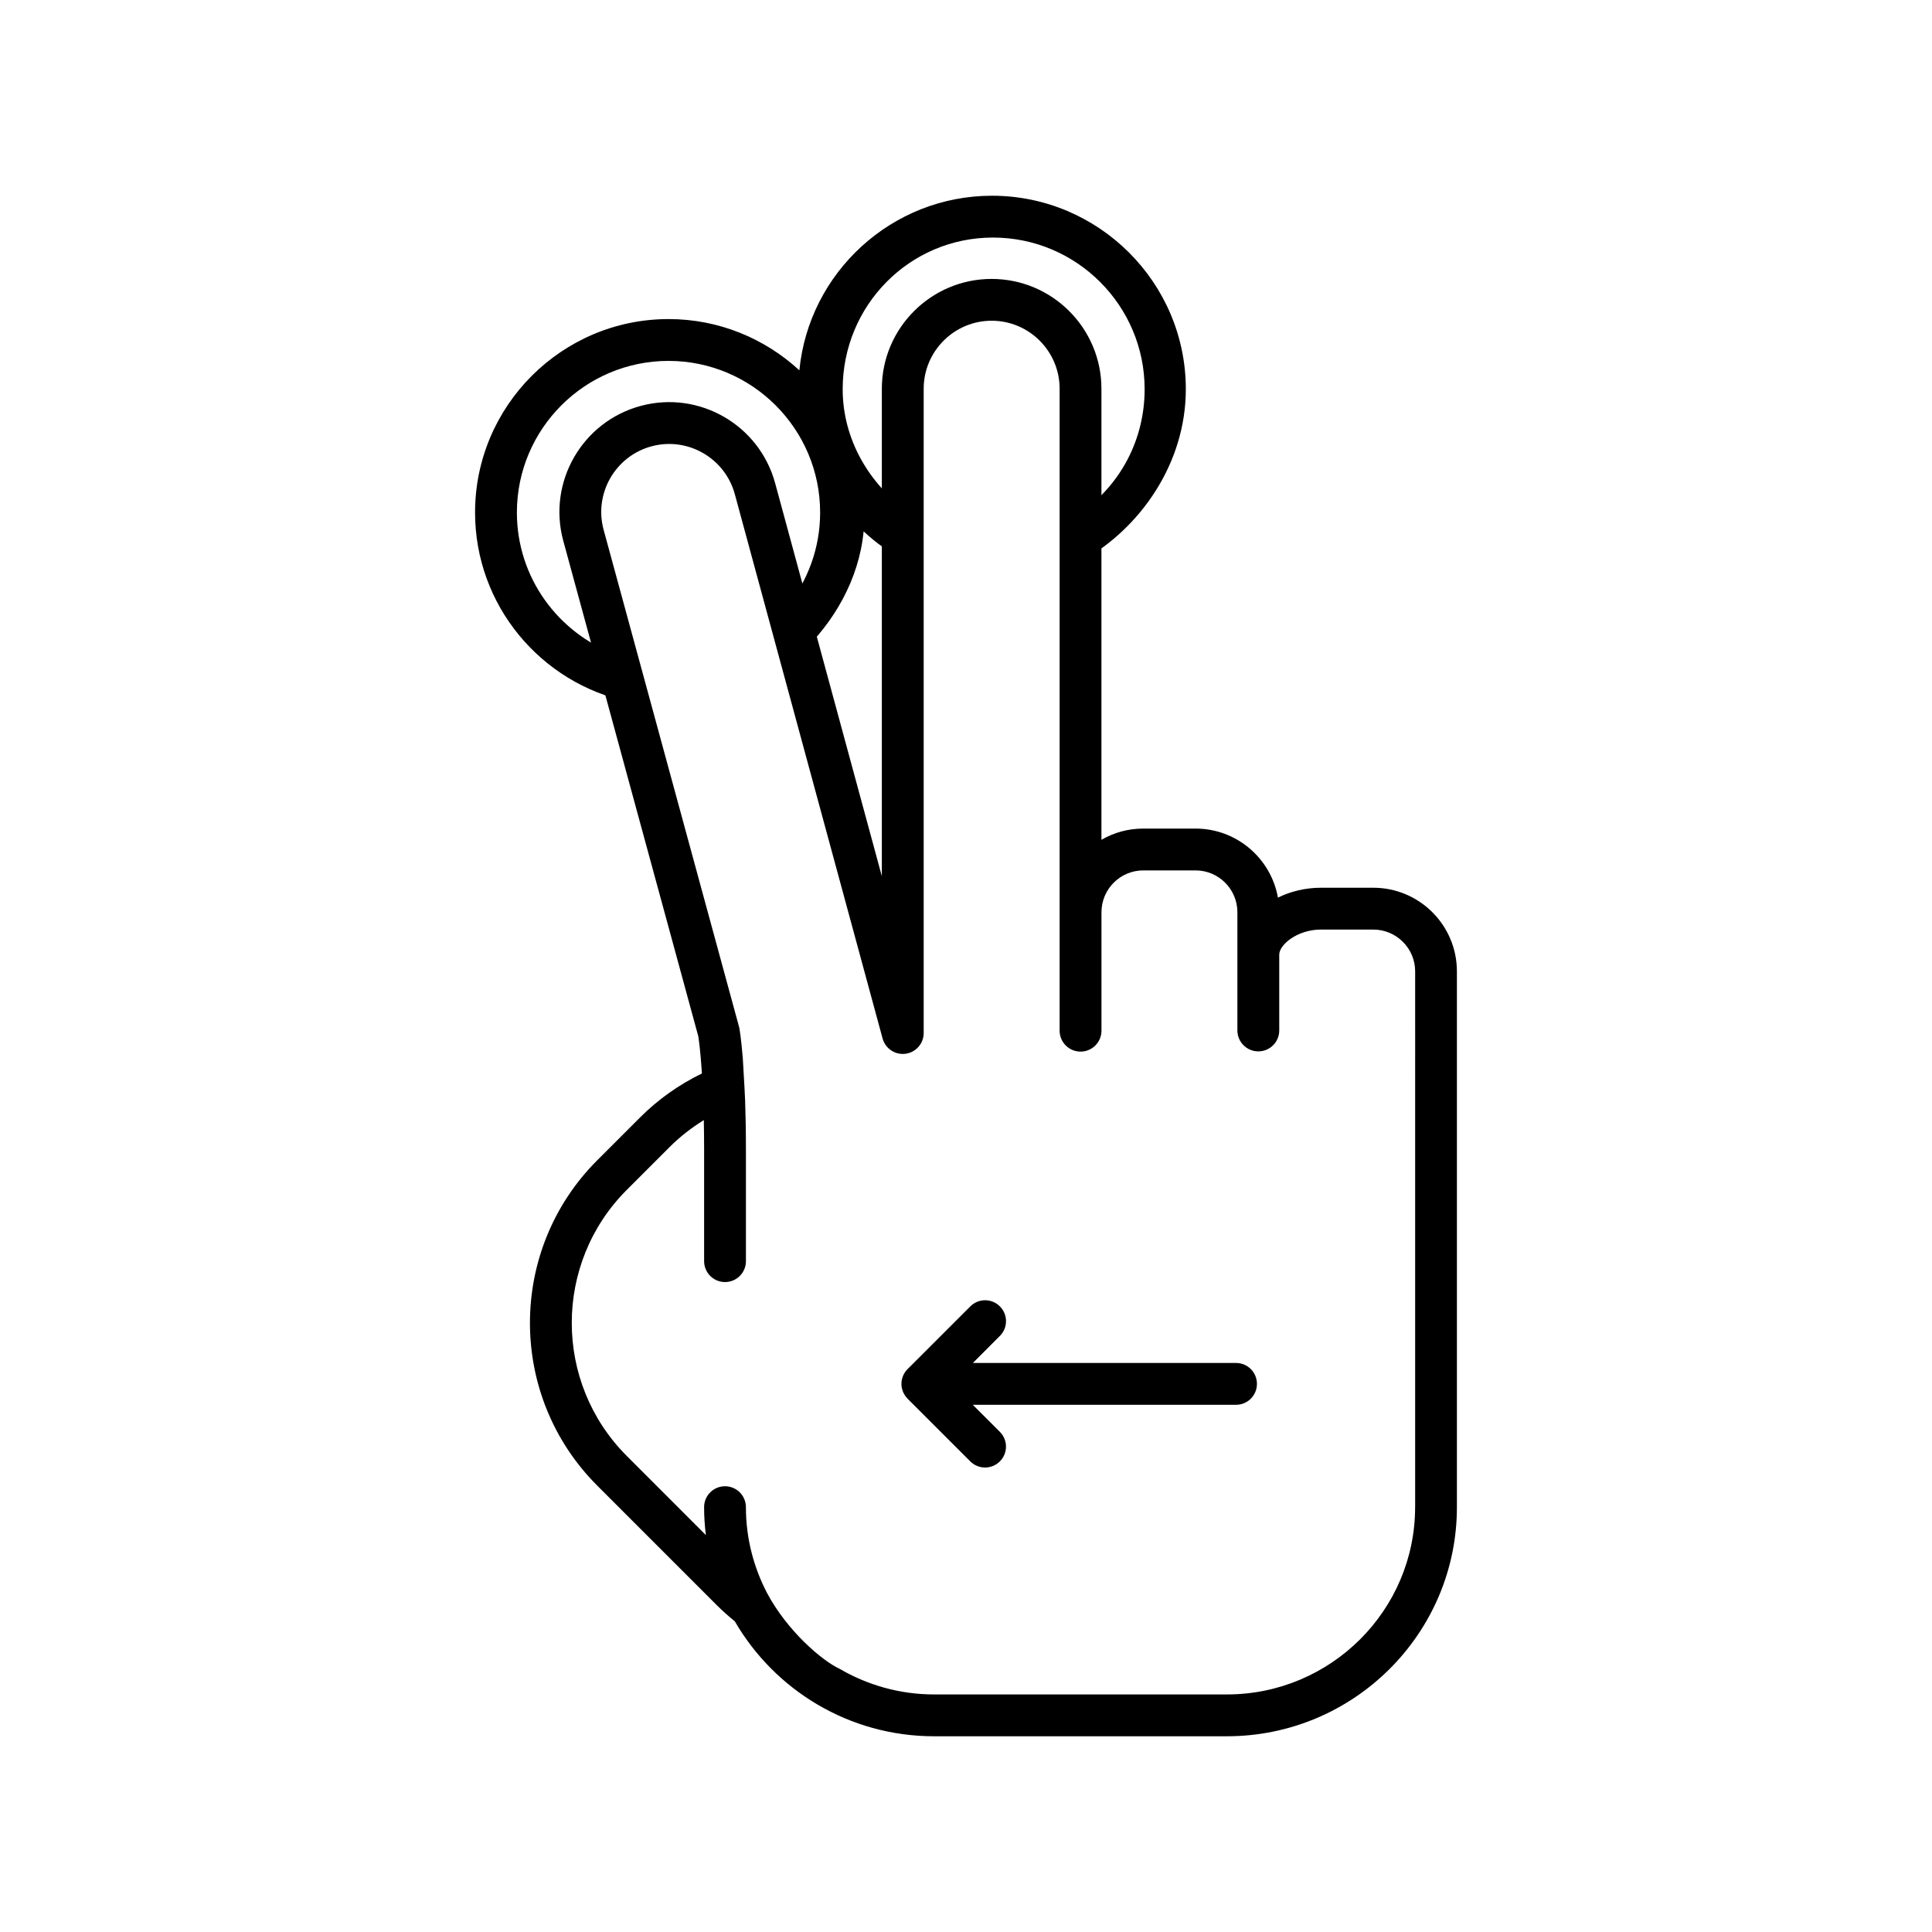 <svg xmlns="http://www.w3.org/2000/svg" xmlns:xlink="http://www.w3.org/1999/xlink" version="1.1" x="0px" y="0px" width="100px" height="100px" viewBox="0 0 100 100" enable-background="new 0 0 100 100" xml:space="preserve">
<g id="Captions">
</g>
<g id="Your_Icon">
	<path fill="#000000" d="M31.879,33.878c-2.987-1.109-5.125-3.981-5.125-7.351c0-4.326,3.52-7.847,7.848-7.847   c4.326,0,7.848,3.521,7.848,7.847c0,1.845-0.645,3.539-1.714,4.881l0.667,2.455c1.747-1.622,3.055-3.855,3.298-6.359   C45.349,28.1,46,28.61,47,29.022v-2.535c-2-1.428-3.383-3.735-3.383-6.343c0-4.327,3.453-7.848,7.779-7.848   c4.328,0,7.85,3.521,7.85,7.848c0,2.608-1.246,4.917-3.246,6.345v2.539c3-1.67,5.378-5.021,5.378-8.884   c0-5.521-4.511-10.013-10.032-10.013c-5.189,0-9.479,3.972-9.971,9.036c-1.784-1.641-4.16-2.652-6.769-2.652   c-5.521,0-10.017,4.491-10.017,10.012c0,4.817,3.419,8.848,7.958,9.799L31.879,33.878z"/>
	<path fill="#000000" d="M71.08,45.949h-2.705c-0.809,0-1.574,0.188-2.23,0.512c-0.357-2.028-2.135-3.574-4.264-3.574h-2.707   c-0.787,0-1.527,0.211-2.164,0.581V20.12c0-3.134-2.551-5.683-5.684-5.683s-5.682,2.549-5.682,5.683v25.232L40.127,25.03   c-0.809-3.026-3.93-4.835-6.957-4.022c-3.027,0.81-4.832,3.93-4.021,6.962l6.994,25.667c0.023,0.147,0.113,0.754,0.189,1.925   c-1.17,0.571-2.254,1.327-3.201,2.275l-2.219,2.219c-4.643,4.642-4.643,12.195,0,16.838l6.182,6.183   c0.301,0.3,0.613,0.578,0.939,0.841c2.059,3.554,5.91,5.951,10.316,5.951h15.154c6.566,0,11.906-5.319,11.906-11.857V50.278   C75.41,47.892,73.469,45.949,71.08,45.949z M73.246,78.011c0,5.345-4.371,9.693-9.742,9.693H48.35   c-1.785,0-3.457-0.489-4.896-1.328c-0.914-0.425-2.701-1.958-3.744-3.907c-0.699-1.336-1.102-2.851-1.102-4.458   c0-0.598-0.482-1.083-1.082-1.083c-0.598,0-1.082,0.485-1.082,1.083c0,0.489,0.033,0.972,0.092,1.445l-4.092-4.094   c-3.799-3.798-3.799-9.979,0-13.776l2.219-2.219c0.539-0.539,1.135-0.998,1.766-1.391c0.01,0.471,0.016,0.979,0.016,1.535v5.766   c0,0.598,0.484,1.082,1.082,1.082c0.6,0,1.082-0.484,1.082-1.082v-5.766c0-0.968-0.016-1.803-0.041-2.528   c-0.037-0.919-0.104-1.797-0.121-2.215c-0.086-1.047-0.174-1.53-0.182-1.568c-0.006-0.027-0.012-0.056-0.02-0.082l-7.006-25.713   c-0.5-1.873,0.617-3.805,2.49-4.306s3.807,0.616,4.309,2.494l7.645,28.16c0.143,0.523,0.65,0.86,1.188,0.789   c0.537-0.072,0.939-0.531,0.939-1.073V20.12c0-1.939,1.578-3.519,3.518-3.519s3.518,1.579,3.518,3.519v33.228   c0,0.598,0.486,1.083,1.084,1.083s1.082-0.485,1.082-1.083v-6.131c0-1.194,0.971-2.165,2.164-2.165h2.707   c1.193,0,2.164,0.971,2.164,2.165v6.12c0,0.598,0.486,1.082,1.082,1.082c0.6,0,1.084-0.484,1.084-1.082v-3.924   c0-0.511,0.93-1.299,2.164-1.299h2.705c1.193,0,2.166,0.971,2.166,2.164V78.011z"/>
	<path fill="#000000" d="M63.979,70.547H50.355l1.398-1.399c0.424-0.423,0.424-1.107,0-1.53c-0.422-0.423-1.107-0.423-1.529,0   L46.98,70.86c-0.053,0.052-0.098,0.107-0.139,0.168c-0.002,0.005-0.004,0.009-0.008,0.013c-0.035,0.055-0.066,0.112-0.092,0.173   c-0.004,0.013-0.006,0.025-0.012,0.038c-0.02,0.053-0.039,0.107-0.049,0.164c-0.014,0.06-0.018,0.122-0.02,0.184   c0,0.011-0.002,0.02-0.002,0.029l0,0v0.001c0,0.072,0.006,0.144,0.021,0.214c0.008,0.039,0.021,0.075,0.033,0.112   c0.01,0.03,0.016,0.061,0.029,0.09c0.014,0.038,0.037,0.072,0.057,0.107c0.014,0.026,0.025,0.054,0.043,0.079   c0.023,0.035,0.053,0.066,0.08,0.098c0.018,0.021,0.033,0.045,0.053,0.064l3.248,3.247c0.211,0.212,0.488,0.317,0.764,0.317   c0.277,0,0.555-0.105,0.766-0.317c0.424-0.423,0.424-1.108,0-1.53l-1.4-1.399h13.625c0.598,0,1.082-0.485,1.082-1.083   S64.576,70.547,63.979,70.547z"/>
</g>
</svg>